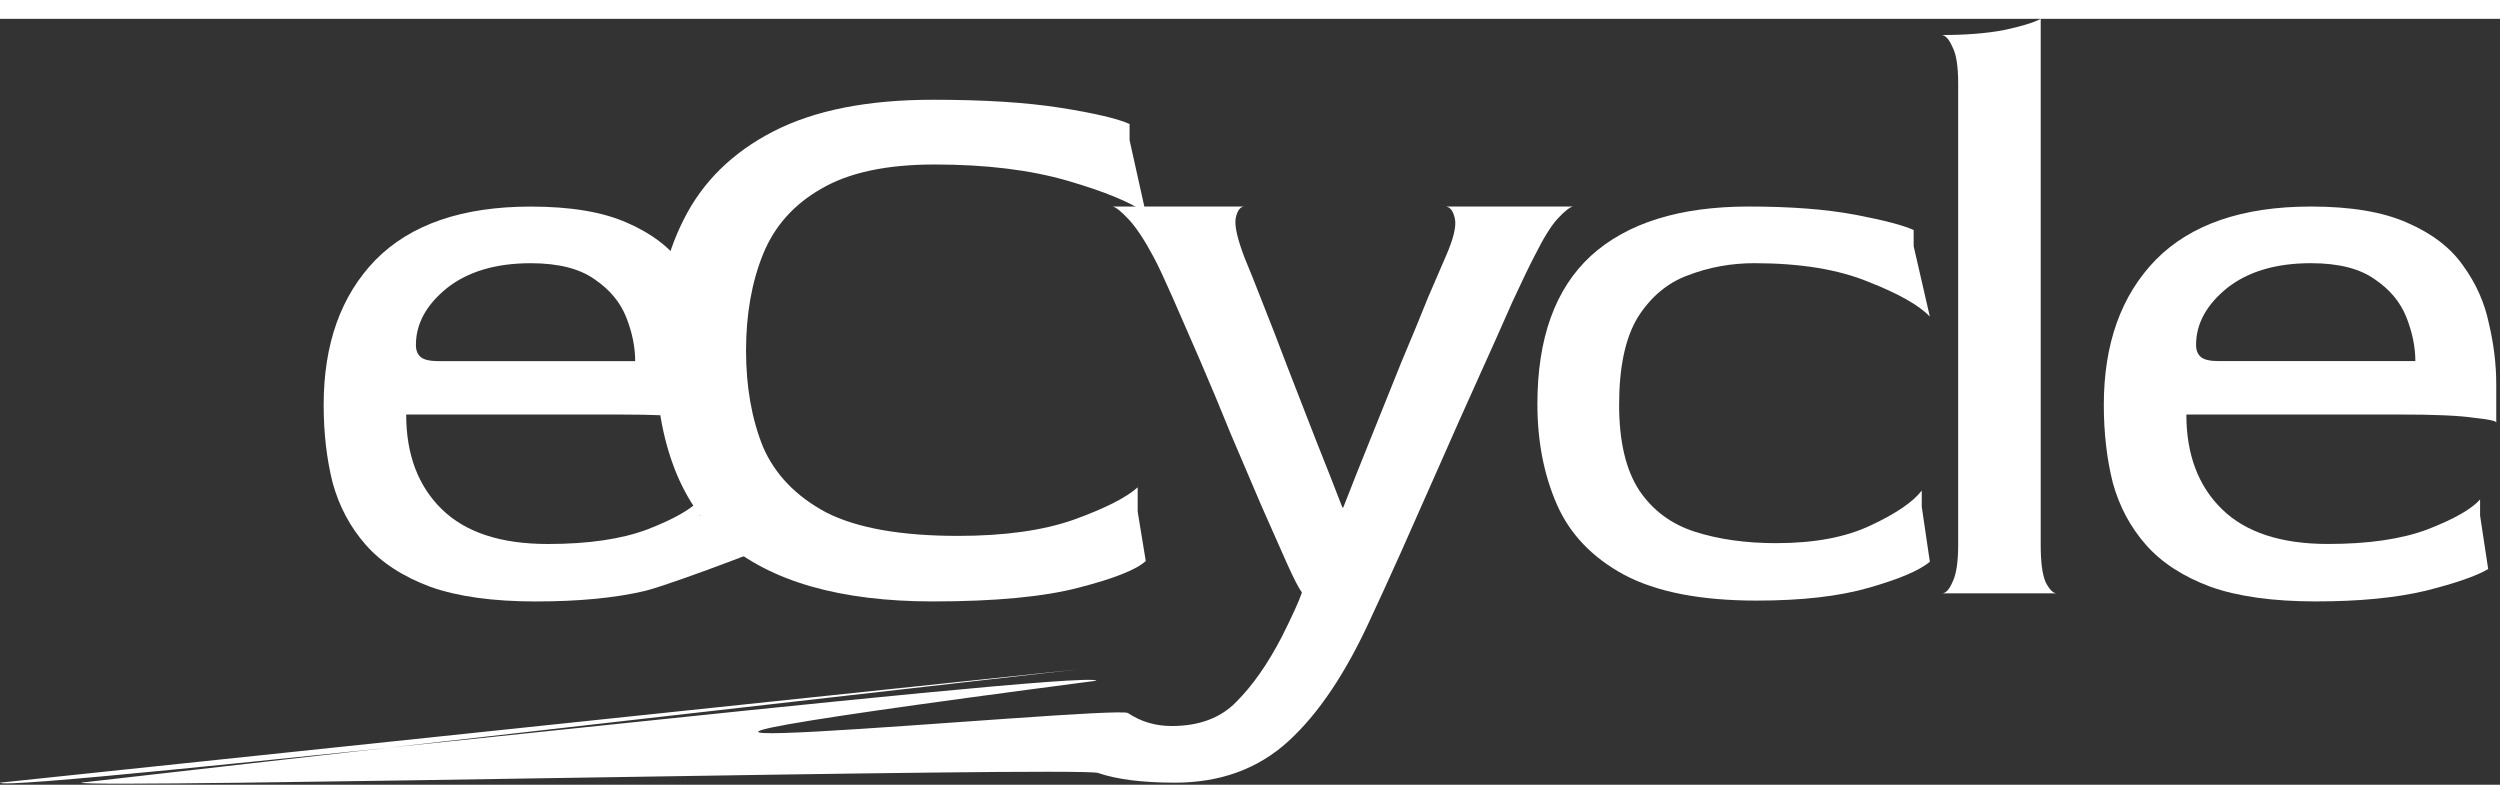 <svg width="140" height="45" viewBox="0 0 173 53" fill="none" xmlns="http://www.w3.org/2000/svg">
<rect x="0" y="0" width="173" height="53" fill="#333333" stroke="none"/>
<path d="M134.386 39.756C134.647 39.756 134.89 39.494 135.114 38.972C135.375 38.449 135.506 37.591 135.506 36.396V4.48C135.506 3.285 135.375 2.445 135.114 1.96C134.89 1.437 134.647 1.157 134.386 1.12C136.028 1.12 137.447 1.008 138.641 0.784C139.873 0.523 140.732 0.261 141.217 0V36.396C141.217 37.591 141.329 38.449 141.553 38.972C141.814 39.494 142.076 39.756 142.337 39.756H134.386Z" fill="white"/>
<path d="M121.562 40.258C117.68 40.258 114.619 39.661 112.379 38.466C110.177 37.272 108.628 35.648 107.732 33.595C106.836 31.542 106.388 29.227 106.388 26.652C106.388 22.097 107.62 18.682 110.084 16.405C112.585 14.128 116.224 12.989 121.003 12.989C123.914 12.989 126.359 13.176 128.338 13.549C130.316 13.922 131.679 14.277 132.425 14.613V15.733L133.545 20.604C132.799 19.82 131.38 19.018 129.29 18.197C127.199 17.338 124.567 16.909 121.394 16.909C119.789 16.909 118.259 17.189 116.803 17.749C115.384 18.271 114.227 19.242 113.331 20.66C112.473 22.079 112.043 24.095 112.043 26.708C112.043 29.246 112.51 31.224 113.443 32.643C114.377 34.024 115.664 34.976 117.307 35.499C118.949 36.021 120.816 36.283 122.906 36.283C125.557 36.283 127.74 35.872 129.458 35.051C131.212 34.23 132.388 33.427 132.985 32.643V33.763L133.545 37.57C132.836 38.168 131.436 38.765 129.346 39.362C127.293 39.959 124.698 40.258 121.562 40.258Z" fill="white"/>
<path d="M160.255 40.314C157.306 40.314 154.879 39.978 152.976 39.306C151.072 38.597 149.579 37.626 148.496 36.395C147.413 35.163 146.648 33.725 146.2 32.083C145.79 30.441 145.584 28.649 145.584 26.708C145.584 22.489 146.779 19.148 149.168 16.685C151.594 14.221 155.178 12.989 159.919 12.989C162.681 12.989 164.902 13.362 166.582 14.109C168.299 14.855 169.587 15.845 170.446 17.077C171.342 18.308 171.939 19.652 172.238 21.108C172.573 22.527 172.741 23.927 172.741 25.308V27.939C172.741 27.828 172.219 27.715 171.174 27.604C170.166 27.454 168.449 27.38 166.022 27.38H151.296C151.296 30.142 152.117 32.326 153.759 33.931C155.402 35.536 157.847 36.339 161.095 36.339C163.894 36.339 166.19 36.003 167.982 35.331C169.811 34.621 171.024 33.931 171.622 33.259V34.379L172.182 38.074C171.36 38.56 169.904 39.064 167.814 39.586C165.761 40.072 163.241 40.314 160.255 40.314ZM153.536 23.684H167.142C167.142 22.713 166.937 21.706 166.526 20.66C166.115 19.615 165.388 18.738 164.342 18.029C163.297 17.282 161.823 16.909 159.919 16.909C157.492 16.909 155.551 17.487 154.095 18.645C152.677 19.802 151.968 21.108 151.968 22.564C151.968 22.937 152.08 23.217 152.304 23.404C152.528 23.591 152.938 23.684 153.536 23.684Z" fill="white"/>
<path d="M81.304 52.857C79.064 52.857 77.291 52.633 75.984 52.185C74.678 51.737 5.973 53.267 5.599 52.857L74.585 45.018L0 52.857C0.261 53.641 75.275 44.943 75.873 45.801C22.398 52.785 77.16 47.444 78.056 48.041C78.952 48.639 79.96 48.937 81.08 48.937C82.984 48.937 84.477 48.377 85.559 47.257C86.679 46.138 87.725 44.644 88.695 42.778C89.442 41.285 89.908 40.258 90.095 39.698C89.871 39.4 89.516 38.709 89.031 37.626C88.546 36.544 87.967 35.237 87.295 33.707C86.623 32.139 85.914 30.478 85.168 28.723C84.458 26.969 83.749 25.27 83.04 23.628C82.331 21.985 81.696 20.53 81.136 19.26C80.576 17.991 80.147 17.077 79.848 16.517C79.213 15.322 78.635 14.445 78.112 13.885C77.59 13.325 77.216 13.026 76.992 12.989H86.119C85.821 12.989 85.615 13.269 85.504 13.829C85.429 14.352 85.634 15.248 86.119 16.517C86.418 17.226 86.829 18.253 87.351 19.596C87.874 20.903 88.453 22.396 89.087 24.076C89.722 25.718 90.375 27.398 91.047 29.115C91.719 30.795 92.335 32.363 92.895 33.819H92.951C93.548 32.288 94.201 30.646 94.91 28.891C95.62 27.137 96.31 25.42 96.982 23.74C97.692 22.06 98.307 20.567 98.83 19.26C99.39 17.954 99.801 17.002 100.062 16.405C100.585 15.21 100.79 14.352 100.678 13.829C100.566 13.306 100.361 13.026 100.062 12.989H108.853C108.629 13.026 108.274 13.306 107.789 13.829C107.341 14.314 106.819 15.154 106.221 16.349C105.885 16.983 105.363 18.066 104.653 19.596C103.981 21.127 103.198 22.881 102.302 24.86C101.406 26.838 100.491 28.891 99.558 31.019C98.625 33.11 97.748 35.088 96.926 36.955C96.105 38.784 95.414 40.295 94.854 41.49C93.137 45.26 91.234 48.097 89.143 50.001C87.053 51.905 84.44 52.857 81.304 52.857Z" fill="white"/>
<path d="M37.068 40.317C34.119 40.317 31.693 39.981 29.789 39.309C27.885 38.6 26.392 37.629 25.309 36.397C24.227 35.166 23.462 33.728 23.014 32.086C22.603 30.443 22.398 28.651 22.398 26.71C22.398 22.492 23.592 19.151 25.981 16.687C28.408 14.224 31.991 12.992 36.732 12.992C39.495 12.992 41.716 13.365 43.395 14.112C45.113 14.858 46.401 15.848 47.259 17.079C48.155 18.311 48.752 19.655 49.051 21.111C49.387 22.529 49.555 23.929 49.555 25.311V27.942C49.555 27.83 49.032 27.718 47.987 27.606C46.979 27.457 45.262 27.382 42.836 27.382H28.109C28.109 30.145 28.93 32.328 30.573 33.934C32.215 35.539 34.66 36.341 37.908 36.341C40.708 36.341 43.004 36.005 44.795 35.333C46.624 34.624 47.838 33.934 48.435 33.262V34.382L55.994 35.333C55.173 35.819 46.718 39.066 44.627 39.589C42.574 40.074 40.054 40.317 37.068 40.317ZM30.349 23.687H43.955C43.955 22.716 43.75 21.708 43.34 20.663C42.929 19.618 42.201 18.741 41.156 18.031C40.111 17.285 38.636 16.911 36.732 16.911C34.306 16.911 32.365 17.49 30.909 18.647C29.49 19.804 28.781 21.111 28.781 22.567C28.781 22.94 28.893 23.22 29.117 23.407C29.341 23.593 29.752 23.687 30.349 23.687Z" fill="white"/>
<path d="M64.56 40.315C58.139 40.315 53.324 38.934 50.114 36.172C46.941 33.372 45.354 28.967 45.354 22.957C45.354 19.486 46.008 16.462 47.314 13.886C48.621 11.273 50.692 9.239 53.529 7.783C56.366 6.327 60.043 5.599 64.56 5.599C68.106 5.599 71.055 5.786 73.407 6.159C75.759 6.532 77.346 6.906 78.167 7.279V8.399L79.287 13.438C78.241 12.692 76.431 11.945 73.855 11.199C71.279 10.452 68.219 10.079 64.672 10.079C61.35 10.079 58.737 10.639 56.833 11.758C54.929 12.841 53.585 14.353 52.801 16.294C52.017 18.235 51.626 20.456 51.626 22.957C51.626 25.458 52.017 27.68 52.801 29.621C53.623 31.524 55.078 33.036 57.169 34.156C59.297 35.239 62.339 35.78 66.296 35.78C69.506 35.78 72.175 35.407 74.303 34.66C76.468 33.876 77.943 33.13 78.727 32.42V34.1L79.287 37.516C78.652 38.113 77.103 38.729 74.639 39.364C72.213 39.998 68.853 40.315 64.56 40.315Z" fill="white"/>
</svg>
